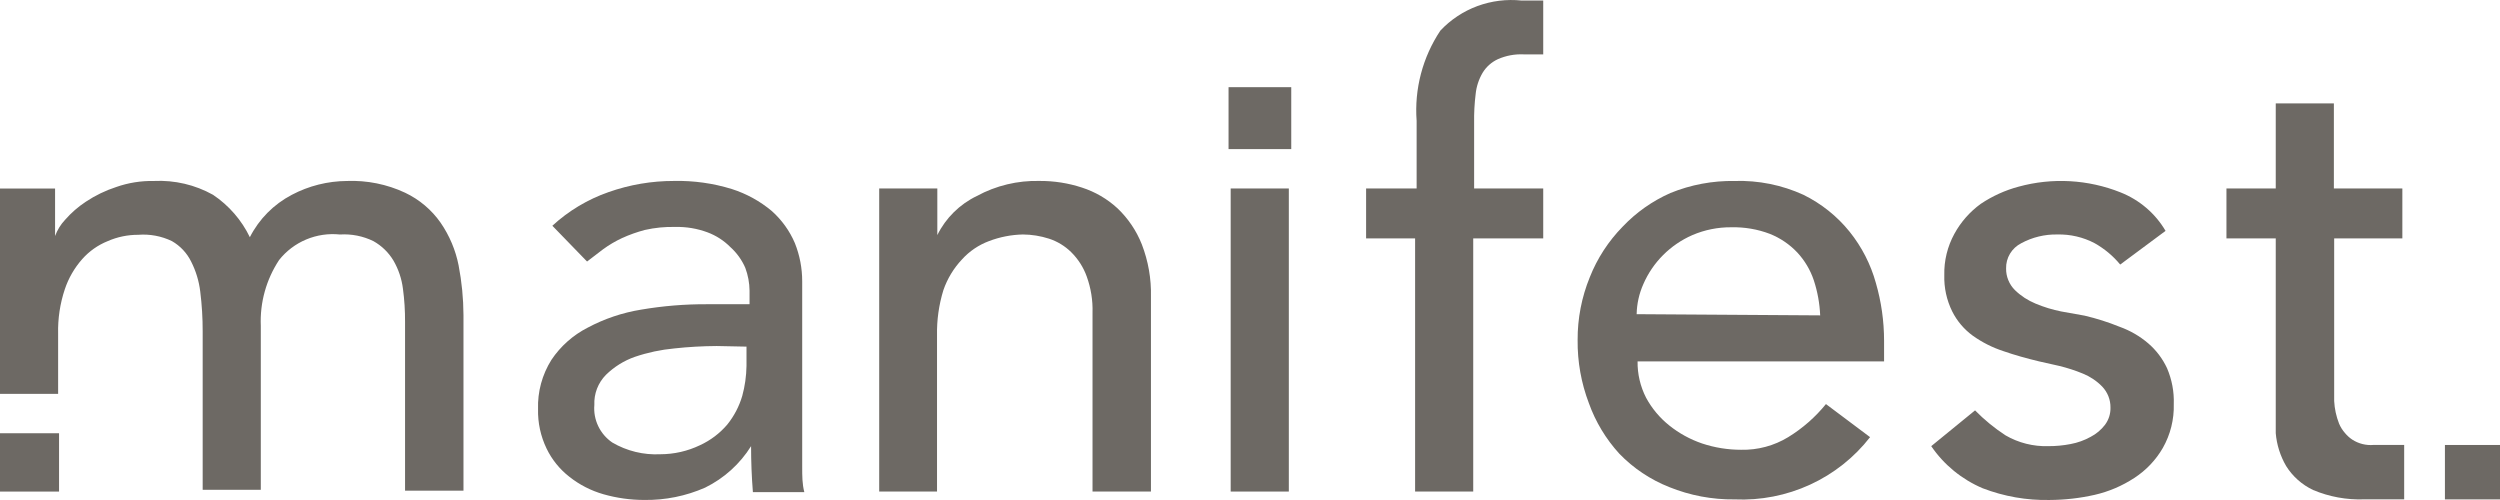 <svg width="120" height="24" viewBox="0 0 100 20" fill="none" xmlns="http://www.w3.org/2000/svg">
<path d="M22.094 9.03C22.743 8.433 23.51 7.974 24.346 7.683C25.186 7.387 26.071 7.236 26.963 7.238C27.747 7.221 28.528 7.331 29.276 7.562C29.861 7.749 30.402 8.047 30.871 8.44C31.271 8.797 31.587 9.236 31.796 9.727C31.99 10.214 32.089 10.732 32.088 11.255V17.461C32.088 17.894 32.088 18.279 32.088 18.663C32.088 19.048 32.088 19.361 32.173 19.686H30.116C30.067 19.076 30.043 18.463 30.043 17.846C29.599 18.558 28.962 19.133 28.205 19.505C27.439 19.842 26.608 20.01 25.77 19.998C25.218 19.998 24.669 19.921 24.139 19.77C23.642 19.628 23.179 19.391 22.776 19.072C22.388 18.77 22.075 18.383 21.863 17.942C21.626 17.45 21.509 16.91 21.522 16.366C21.499 15.671 21.686 14.985 22.057 14.394C22.421 13.85 22.92 13.406 23.506 13.107C24.175 12.75 24.899 12.506 25.648 12.385C26.517 12.237 27.397 12.165 28.278 12.169H29.982V11.628C29.979 11.316 29.921 11.006 29.812 10.714C29.675 10.398 29.472 10.115 29.215 9.884C28.958 9.624 28.646 9.423 28.302 9.294C27.89 9.141 27.452 9.067 27.012 9.078C26.603 9.067 26.194 9.108 25.794 9.198C25.481 9.281 25.176 9.389 24.882 9.523C24.616 9.647 24.363 9.796 24.127 9.968L23.482 10.461L22.094 9.03ZM28.667 13.841C28.102 13.844 27.537 13.876 26.975 13.937C26.436 13.987 25.905 14.1 25.393 14.274C24.958 14.427 24.564 14.674 24.236 14.995C24.08 15.154 23.959 15.342 23.879 15.549C23.8 15.756 23.764 15.977 23.774 16.198C23.749 16.489 23.803 16.781 23.929 17.045C24.055 17.309 24.249 17.535 24.492 17.701C25.073 18.041 25.741 18.204 26.415 18.17C26.964 18.169 27.504 18.046 27.998 17.809C28.42 17.615 28.794 17.332 29.093 16.98C29.365 16.641 29.568 16.253 29.69 15.837C29.797 15.445 29.854 15.041 29.86 14.634V13.865L28.667 13.841Z" fill="#6D6964"/>
<path d="M35.168 7.538H37.493V9.403C37.829 8.721 38.386 8.171 39.075 7.839C39.843 7.423 40.708 7.215 41.583 7.238C42.158 7.234 42.73 7.323 43.275 7.502C43.806 7.673 44.292 7.956 44.699 8.332C45.126 8.738 45.458 9.231 45.673 9.775C45.931 10.443 46.055 11.154 46.038 11.868V19.662H43.701V12.506C43.716 12.014 43.637 11.525 43.47 11.062C43.339 10.696 43.127 10.363 42.849 10.088C42.6 9.842 42.295 9.656 41.961 9.547C41.622 9.438 41.269 9.381 40.914 9.379C40.451 9.389 39.994 9.479 39.562 9.643C39.147 9.798 38.775 10.049 38.479 10.377C38.147 10.729 37.894 11.148 37.736 11.604C37.555 12.192 37.469 12.805 37.481 13.42V19.662H35.168V7.538Z" fill="#6D6964"/>
<path d="M65.503 14.455C65.496 14.96 65.613 15.46 65.844 15.911C66.074 16.337 66.389 16.713 66.769 17.017C67.161 17.332 67.606 17.576 68.084 17.739C68.586 17.906 69.112 17.991 69.642 17.991C70.307 18.006 70.962 17.831 71.528 17.486C72.104 17.133 72.614 16.685 73.038 16.163L74.803 17.486C74.169 18.301 73.346 18.953 72.403 19.386C71.46 19.82 70.425 20.022 69.386 19.976C68.489 19.987 67.599 19.819 66.769 19.483C66.014 19.184 65.334 18.729 64.773 18.148C64.236 17.56 63.822 16.873 63.555 16.127C63.248 15.32 63.096 14.464 63.105 13.601C63.101 12.74 63.266 11.886 63.592 11.088C63.89 10.335 64.337 9.648 64.906 9.067C65.446 8.497 66.096 8.039 66.818 7.72C67.632 7.388 68.506 7.225 69.386 7.239C70.334 7.209 71.276 7.399 72.137 7.792C72.856 8.146 73.488 8.651 73.987 9.272C74.472 9.877 74.828 10.572 75.034 11.316C75.252 12.067 75.362 12.844 75.363 13.626V14.455H65.503ZM72.807 12.615C72.787 12.137 72.701 11.663 72.551 11.208C72.413 10.798 72.189 10.421 71.894 10.102C71.588 9.777 71.214 9.523 70.798 9.356C70.305 9.168 69.78 9.079 69.252 9.091C68.716 9.087 68.186 9.193 67.694 9.404C66.814 9.789 66.113 10.49 65.734 11.364C65.564 11.744 65.474 12.153 65.466 12.567L72.807 12.615Z" fill="#6D6964"/>
<path d="M84.808 10.582C84.524 10.237 84.177 9.948 83.786 9.728C83.326 9.486 82.81 9.366 82.289 9.379C81.787 9.37 81.292 9.49 80.852 9.728C80.665 9.823 80.508 9.968 80.401 10.146C80.293 10.325 80.239 10.53 80.244 10.738C80.241 10.898 80.271 11.057 80.332 11.206C80.392 11.355 80.482 11.49 80.597 11.604C80.835 11.836 81.116 12.019 81.424 12.145C81.754 12.283 82.096 12.388 82.447 12.458L83.384 12.626C83.862 12.738 84.33 12.887 84.784 13.071C85.203 13.221 85.591 13.445 85.928 13.733C86.249 14.008 86.506 14.349 86.683 14.731C86.876 15.183 86.968 15.672 86.951 16.162C86.968 16.776 86.817 17.383 86.513 17.918C86.233 18.403 85.841 18.815 85.368 19.121C84.886 19.436 84.35 19.665 83.786 19.794C83.195 19.928 82.591 19.996 81.984 19.999C81.069 20.018 80.159 19.858 79.306 19.53C78.471 19.175 77.757 18.591 77.249 17.846L79.002 16.415C79.37 16.79 79.778 17.125 80.219 17.413C80.738 17.715 81.334 17.865 81.936 17.846C82.234 17.847 82.532 17.819 82.824 17.762C83.106 17.71 83.378 17.612 83.628 17.473C83.852 17.357 84.047 17.192 84.2 16.992C84.348 16.794 84.425 16.553 84.419 16.306C84.424 15.994 84.306 15.693 84.09 15.465C83.874 15.242 83.612 15.066 83.323 14.947C83.012 14.818 82.69 14.714 82.362 14.635L81.558 14.454C81.059 14.334 80.584 14.202 80.134 14.045C79.699 13.903 79.289 13.696 78.917 13.432C78.566 13.177 78.282 12.843 78.089 12.458C77.865 12.005 77.757 11.506 77.772 11.003C77.759 10.428 77.898 9.86 78.174 9.355C78.432 8.881 78.794 8.47 79.233 8.152C79.695 7.843 80.205 7.611 80.743 7.467C82.09 7.097 83.524 7.178 84.821 7.695C85.578 7.995 86.213 8.537 86.622 9.235L84.808 10.582Z" fill="#6D6964"/>
<path d="M49.227 7.539H51.553V19.662H49.227V7.539Z" fill="#6D6964"/>
<path d="M18.345 10.619C18.225 10.007 17.98 9.426 17.626 8.911C17.266 8.394 16.775 7.98 16.202 7.708C15.477 7.369 14.679 7.208 13.877 7.239C13.108 7.244 12.352 7.434 11.674 7.792C10.949 8.171 10.362 8.764 9.994 9.488C9.664 8.804 9.156 8.218 8.521 7.792C7.803 7.391 6.984 7.199 6.16 7.239C5.646 7.229 5.134 7.31 4.65 7.48C4.219 7.62 3.809 7.819 3.433 8.069C3.125 8.272 2.847 8.514 2.605 8.791C2.428 8.978 2.292 9.199 2.203 9.44V9.44V7.54H0V15.754H2.325V13.349C2.311 12.745 2.401 12.143 2.593 11.569C2.741 11.126 2.977 10.717 3.287 10.366C3.566 10.05 3.916 9.803 4.309 9.645C4.692 9.477 5.107 9.391 5.527 9.392C5.992 9.355 6.458 9.442 6.878 9.645C7.21 9.836 7.477 10.121 7.645 10.462C7.837 10.839 7.96 11.246 8.01 11.665C8.076 12.192 8.108 12.722 8.107 13.253V19.591H10.432V13.036C10.393 12.104 10.648 11.184 11.163 10.402C11.447 10.042 11.82 9.759 12.246 9.58C12.672 9.401 13.137 9.332 13.597 9.38C14.059 9.351 14.521 9.442 14.936 9.645C15.269 9.831 15.546 10.101 15.74 10.426C15.939 10.771 16.067 11.151 16.117 11.545C16.177 11.987 16.205 12.433 16.202 12.88V19.627H18.539V12.603C18.536 11.937 18.471 11.273 18.345 10.619V10.619Z" fill="#6D6964"/>
<path d="M94.949 17.797C94.645 17.825 94.34 17.748 94.085 17.581C93.98 17.51 93.886 17.425 93.805 17.328C93.703 17.214 93.621 17.084 93.562 16.943C93.449 16.655 93.383 16.35 93.367 16.041C93.367 15.716 93.367 15.38 93.367 15.031V9.535H96.094V7.538H93.355V4.135H91.03V7.538H89.058V9.535H91.03V15.849C91.03 16.342 91.03 16.835 91.03 17.328C91.069 17.79 91.21 18.237 91.444 18.639C91.704 19.056 92.08 19.39 92.527 19.601C93.169 19.871 93.863 19.998 94.56 19.974H96.167V17.797H94.949Z" fill="#6D6964"/>
<path d="M59.026 3.763C59.056 3.461 59.152 3.17 59.306 2.909C59.45 2.672 59.662 2.484 59.915 2.367C60.24 2.224 60.594 2.158 60.95 2.175H61.729V0.022H60.864C60.265 -0.041 59.66 0.035 59.095 0.243C58.531 0.452 58.024 0.788 57.614 1.225C56.904 2.291 56.571 3.56 56.665 4.833V7.539H54.644V9.536H56.604V19.662H58.929V9.536H61.729V7.539H58.965V4.905C58.959 4.523 58.979 4.142 59.026 3.763V3.763Z" fill="#6D6964"/>
<path d="M51.65 3.487H49.142V5.964H51.65V3.487Z" fill="#6D6964"/>
<path d="M2.362 17.33H0V19.663H2.362V17.33Z" fill="#6D6964"/>
<path d="M100 19.976V17.799H97.797V19.976H100Z" fill="#6D6964"/>
</svg>
